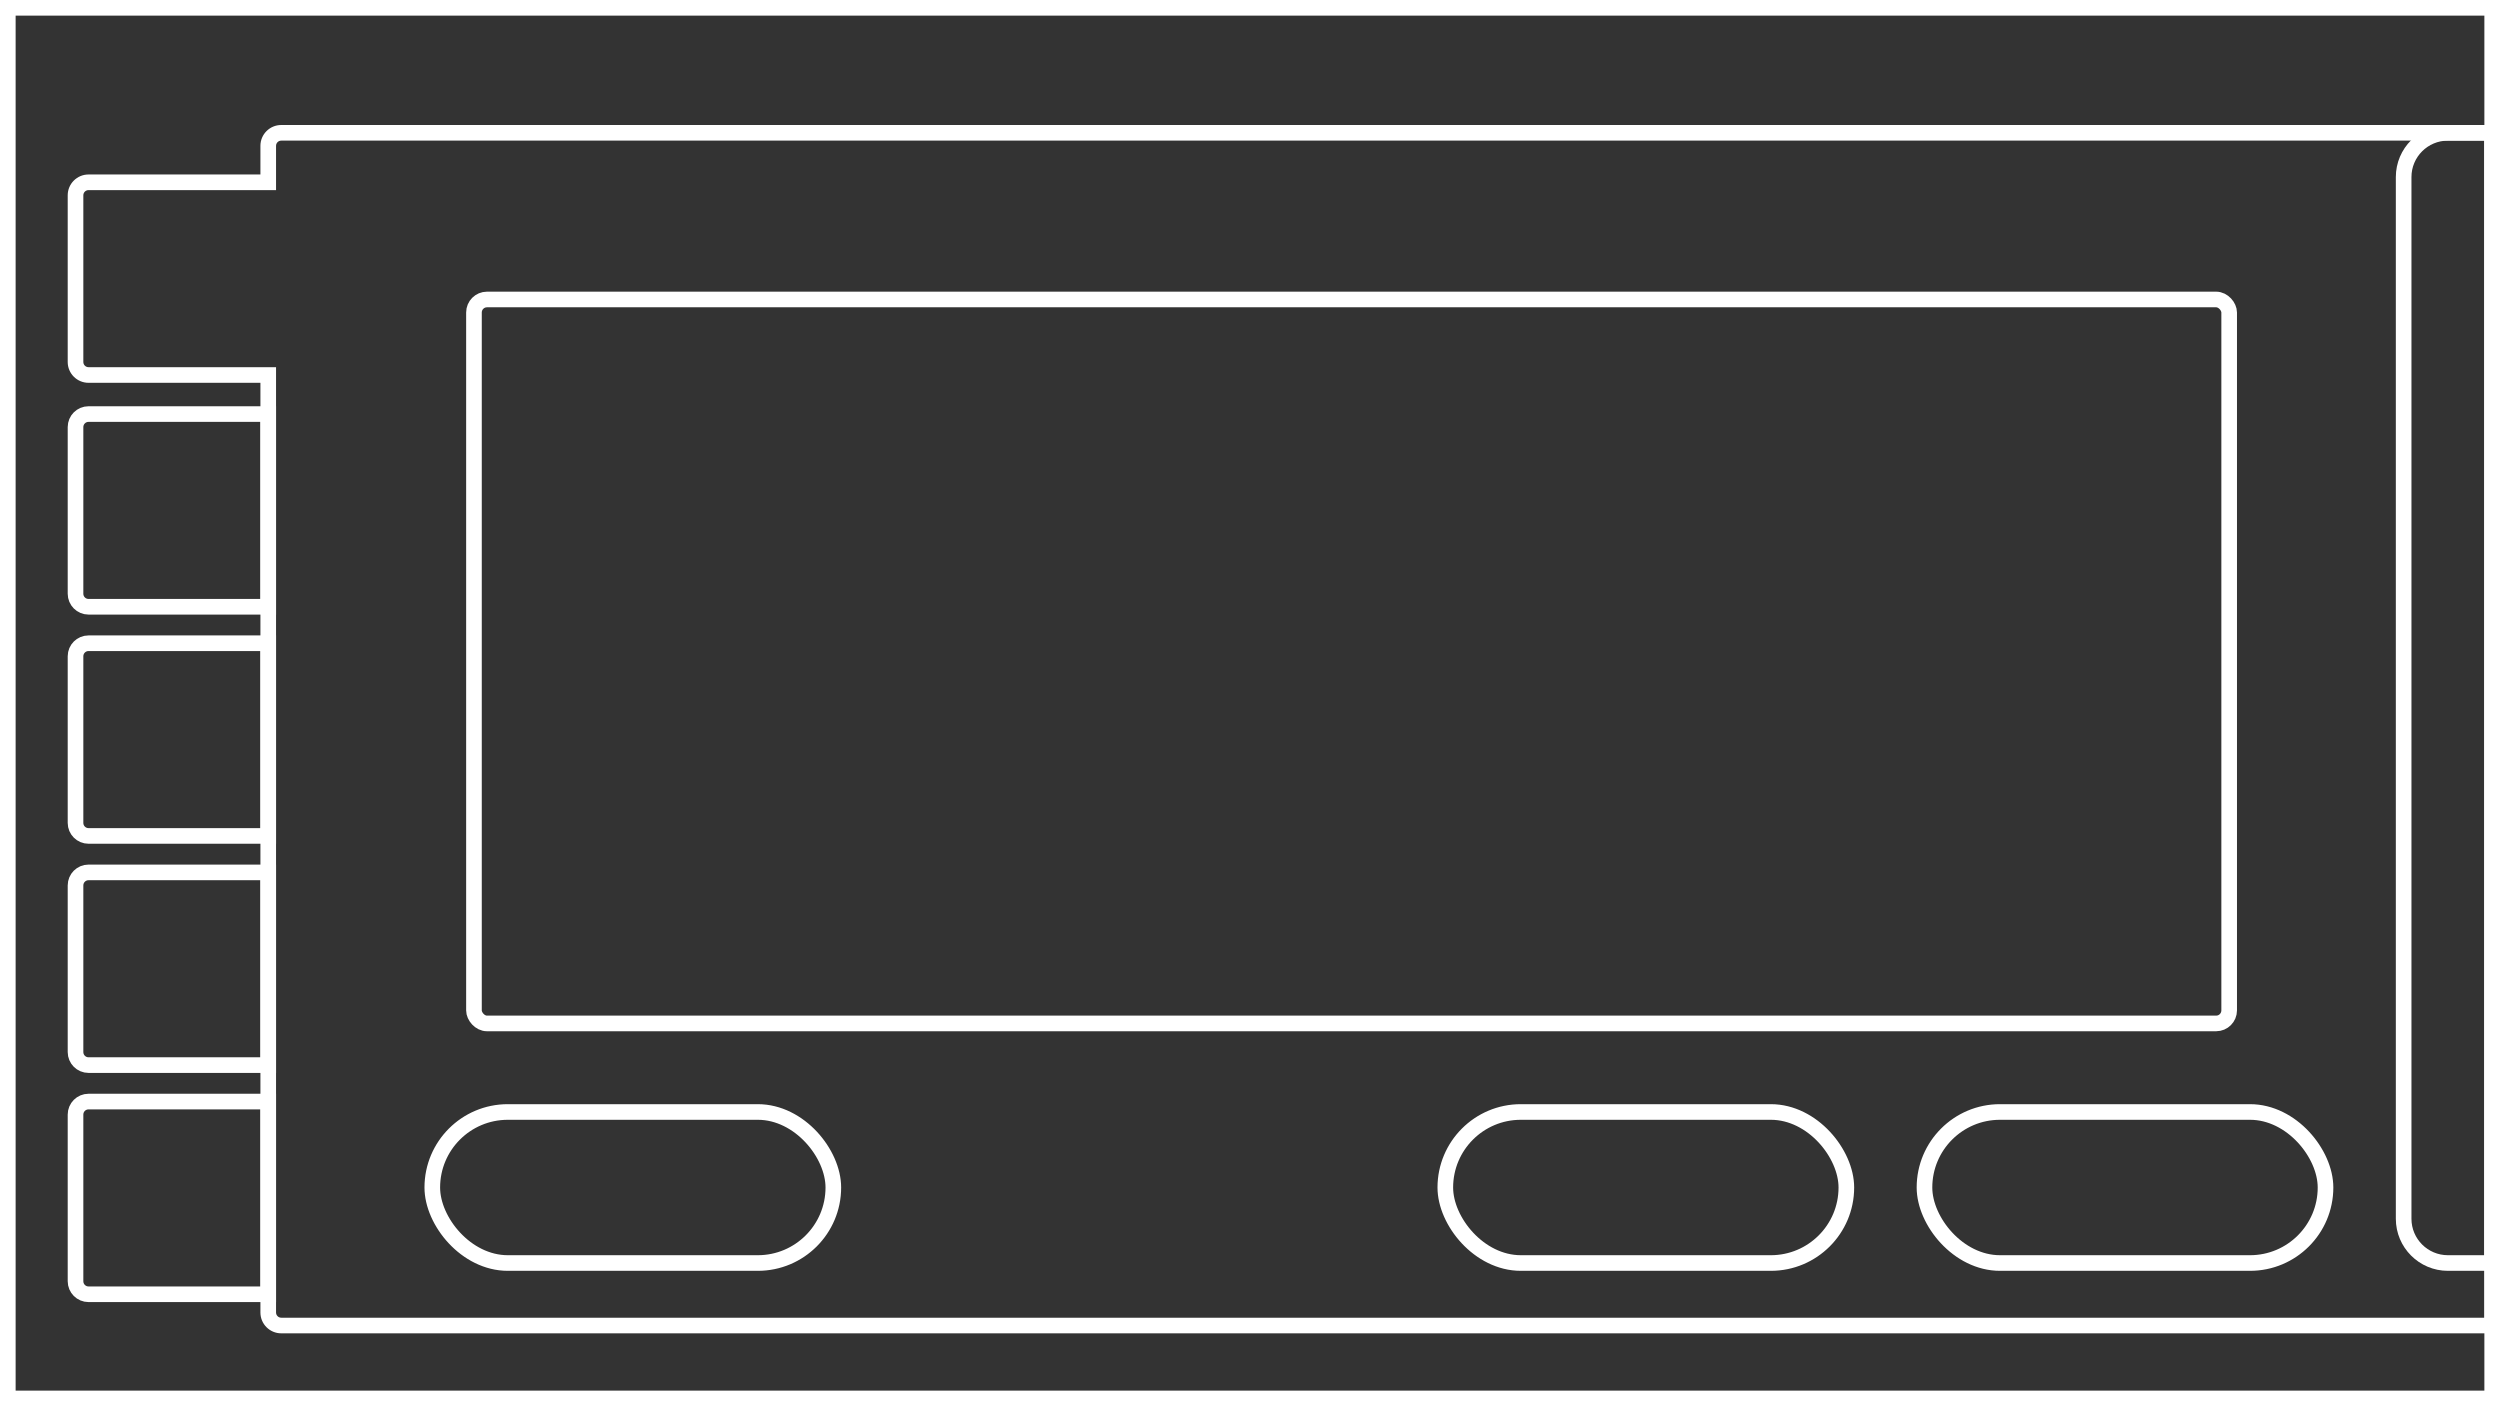 <svg width="960" height="540" viewBox="0 0 960 540" fill="none" xmlns="http://www.w3.org/2000/svg">
<rect x="0" y="0" width="960" height="540" fill="#333333" stroke="none"/>
<rect x="3" y="3" width="954" height="534" stroke="white" stroke-width="6"/>
<path d="M34 159H103V233H34C31.239 233 29 230.761 29 228V164C29 161.239 31.239 159 34 159Z" stroke="white" stroke-width="6"/>
<path fill-rule="evenodd" clip-rule="evenodd" d="M954 54H108C106.895 54 106 54.895 106 56V67V73H34C32.895 73 32 73.895 32 75V139C32 140.105 32.895 141 34 141H106V147V504C106 505.105 106.895 506 108 506H954V54ZM100 147H34C29.582 147 26 143.418 26 139V75C26 70.582 29.582 67 34 67H100V56C100 51.582 103.582 48 108 48H954H960V54V506V512H954H108C103.582 512 100 508.418 100 504V147Z" fill="white"/>
<path d="M34 247H103V321H34C31.239 321 29 318.761 29 316V252C29 249.239 31.239 247 34 247Z" stroke="white" stroke-width="6"/>
<path d="M34 335H103V409H34C31.239 409 29 406.761 29 404V340C29 337.239 31.239 335 34 335Z" stroke="white" stroke-width="6"/>
<path d="M34 423H103V497H34C31.239 497 29 494.761 29 492V428C29 425.239 31.239 423 34 423Z" stroke="white" stroke-width="6"/>
<rect x="166" y="427" width="154" height="58" rx="29" stroke="white" stroke-width="6"/>
<rect x="555" y="427" width="154" height="58" rx="29" stroke="white" stroke-width="6"/>
<rect x="739" y="427" width="154" height="58" rx="29" stroke="white" stroke-width="6"/>
<rect x="182" y="115" width="674" height="278" rx="5" stroke="white" stroke-width="6"/>
<path d="M940 51H957V485H940C930.611 485 923 477.389 923 468V68C923 58.611 930.611 51 940 51Z" stroke="white" stroke-width="6"/>
</svg>
